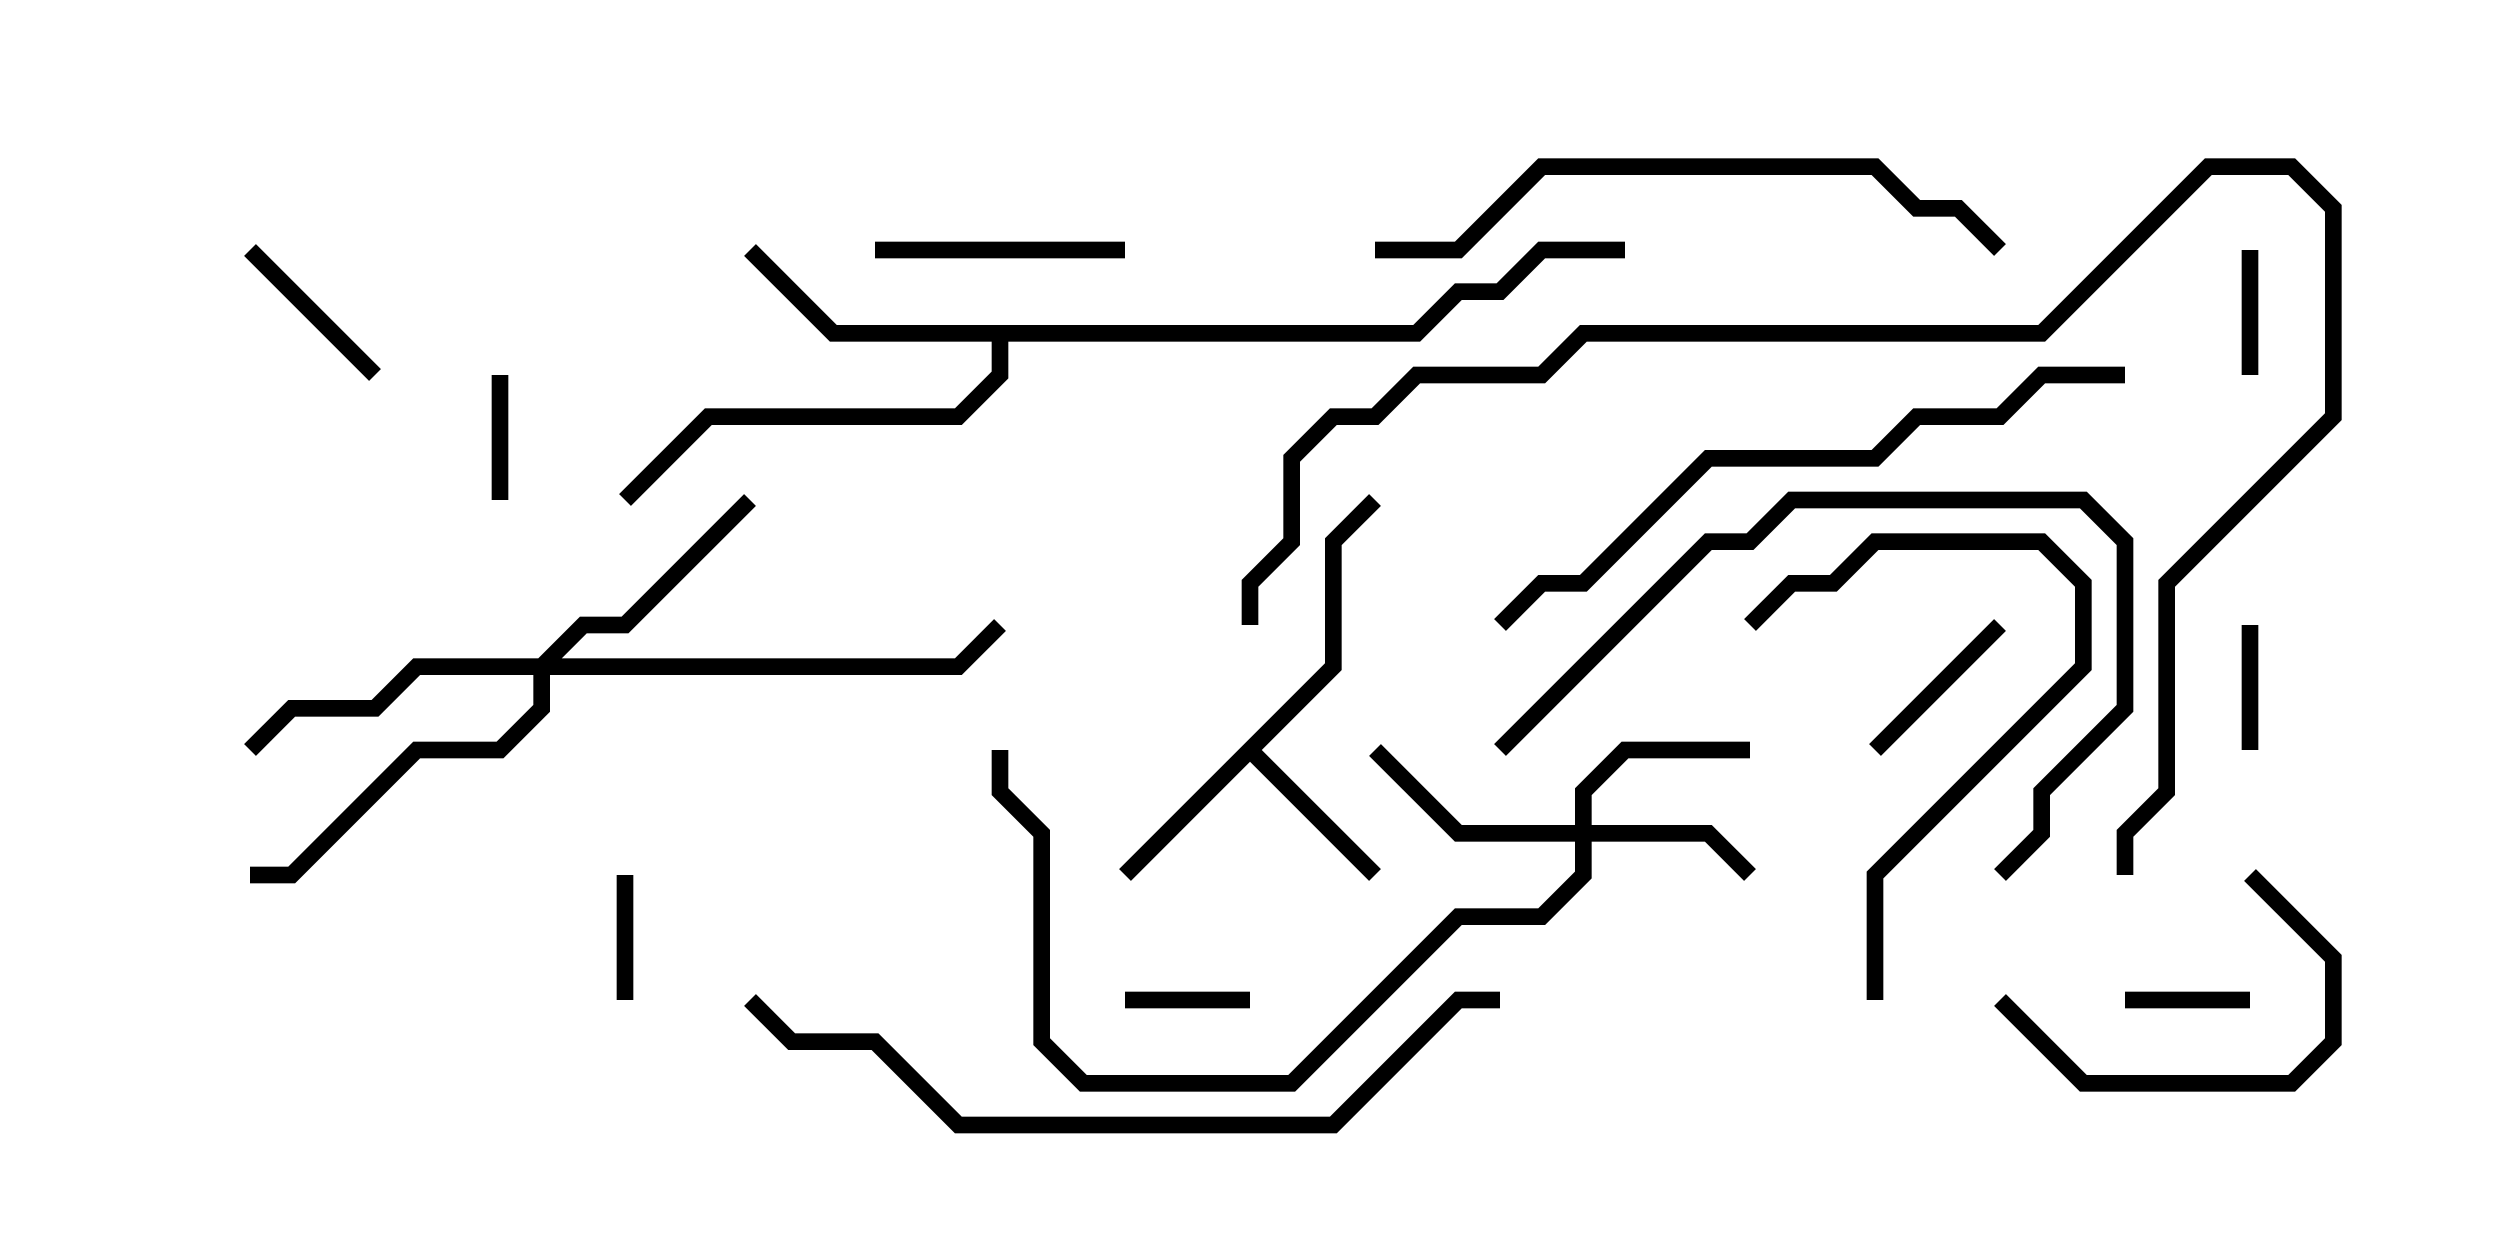 <svg version="1.1" width="30" height="15" xmlns="http://www.w3.org/2000/svg"><path d="M15.9,7.959L15.9,6.459L16.429,5.929L16.571,6.071L16.1,6.541L16.1,8.041L15.141,9L16.571,10.429L16.429,10.571L15,9.141L13.571,10.571L13.429,10.429z" stroke="none"/><path d="M16.959,3.9L17.459,3.4L17.959,3.4L18.459,2.9L19.5,2.9L19.5,3.1L18.541,3.1L18.041,3.6L17.541,3.6L17.041,4.1L12.1,4.1L12.1,4.541L11.541,5.1L8.541,5.1L7.571,6.071L7.429,5.929L8.459,4.9L11.459,4.9L11.9,4.459L11.9,4.1L9.959,4.1L8.929,3.071L9.071,2.929L10.041,3.9z" stroke="none"/><path d="M18.9,9.9L18.9,9.459L19.459,8.9L21,8.9L21,9.1L19.541,9.1L19.1,9.541L19.1,9.9L20.541,9.9L21.071,10.429L20.929,10.571L20.459,10.1L19.1,10.1L19.1,10.541L18.541,11.1L17.541,11.1L15.541,13.1L12.959,13.1L12.4,12.541L12.4,10.041L11.9,9.541L11.9,9L12.1,9L12.1,9.459L12.6,9.959L12.6,12.459L13.041,12.9L15.459,12.9L17.459,10.9L18.459,10.9L18.9,10.459L18.9,10.1L17.459,10.1L16.429,9.071L16.571,8.929L17.541,9.9z" stroke="none"/><path d="M6.459,7.9L6.959,7.4L7.459,7.4L8.929,5.929L9.071,6.071L7.541,7.6L7.041,7.6L6.741,7.9L11.459,7.9L11.929,7.429L12.071,7.571L11.541,8.1L6.6,8.1L6.6,8.541L6.041,9.1L5.041,9.1L3.541,10.6L3,10.6L3,10.4L3.459,10.4L4.959,8.9L5.959,8.9L6.4,8.459L6.4,8.1L5.041,8.1L4.541,8.6L3.541,8.6L3.071,9.071L2.929,8.929L3.459,8.4L4.459,8.4L4.959,7.9z" stroke="none"/><path d="M13.5,12.1L13.5,11.9L15,11.9L15,12.1z" stroke="none"/><path d="M7.6,12L7.4,12L7.4,10.5L7.6,10.5z" stroke="none"/><path d="M25.5,12.1L25.5,11.9L27,11.9L27,12.1z" stroke="none"/><path d="M26.9,7.5L27.1,7.5L27.1,9L26.9,9z" stroke="none"/><path d="M5.9,4.5L6.1,4.5L6.1,6L5.9,6z" stroke="none"/><path d="M26.9,3L27.1,3L27.1,4.5L26.9,4.5z" stroke="none"/><path d="M22.571,9.071L22.429,8.929L23.929,7.429L24.071,7.571z" stroke="none"/><path d="M4.571,4.429L4.429,4.571L2.929,3.071L3.071,2.929z" stroke="none"/><path d="M13.5,2.9L13.5,3.1L10.5,3.1L10.5,2.9z" stroke="none"/><path d="M26.929,10.571L27.071,10.429L28.1,11.459L28.1,12.541L27.541,13.1L24.959,13.1L23.929,12.071L24.071,11.929L25.041,12.9L27.459,12.9L27.9,12.459L27.9,11.541z" stroke="none"/><path d="M22.6,12L22.4,12L22.4,10.459L24.9,7.959L24.9,7.041L24.459,6.6L22.541,6.6L22.041,7.1L21.541,7.1L21.071,7.571L20.929,7.429L21.459,6.9L21.959,6.9L22.459,6.4L24.541,6.4L25.1,6.959L25.1,8.041L22.6,10.541z" stroke="none"/><path d="M24.071,10.571L23.929,10.429L24.4,9.959L24.4,9.459L25.4,8.459L25.4,6.541L24.959,6.1L21.541,6.1L21.041,6.6L20.541,6.6L18.071,9.071L17.929,8.929L20.459,6.4L20.959,6.4L21.459,5.9L25.041,5.9L25.6,6.459L25.6,8.541L24.6,9.541L24.6,10.041z" stroke="none"/><path d="M16.5,3.1L16.5,2.9L17.459,2.9L18.459,1.9L22.541,1.9L23.041,2.4L23.541,2.4L24.071,2.929L23.929,3.071L23.459,2.6L22.959,2.6L22.459,2.1L18.541,2.1L17.541,3.1z" stroke="none"/><path d="M25.5,4.4L25.5,4.6L24.541,4.6L24.041,5.1L23.041,5.1L22.541,5.6L20.541,5.6L19.041,7.1L18.541,7.1L18.071,7.571L17.929,7.429L18.459,6.9L18.959,6.9L20.459,5.4L22.459,5.4L22.959,4.9L23.959,4.9L24.459,4.4z" stroke="none"/><path d="M8.929,12.071L9.071,11.929L9.541,12.4L10.541,12.4L11.541,13.4L15.959,13.4L17.459,11.9L18,11.9L18,12.1L17.541,12.1L16.041,13.6L11.459,13.6L10.459,12.6L9.459,12.6z" stroke="none"/><path d="M25.6,10.5L25.4,10.5L25.4,9.959L25.9,9.459L25.9,6.959L27.9,4.959L27.9,2.541L27.459,2.1L26.541,2.1L24.541,4.1L19.041,4.1L18.541,4.6L17.041,4.6L16.541,5.1L16.041,5.1L15.6,5.541L15.6,6.541L15.1,7.041L15.1,7.5L14.9,7.5L14.9,6.959L15.4,6.459L15.4,5.459L15.959,4.9L16.459,4.9L16.959,4.4L18.459,4.4L18.959,3.9L24.459,3.9L26.459,1.9L27.541,1.9L28.1,2.459L28.1,5.041L26.1,7.041L26.1,9.541L25.6,10.041z" stroke="none"/></svg>